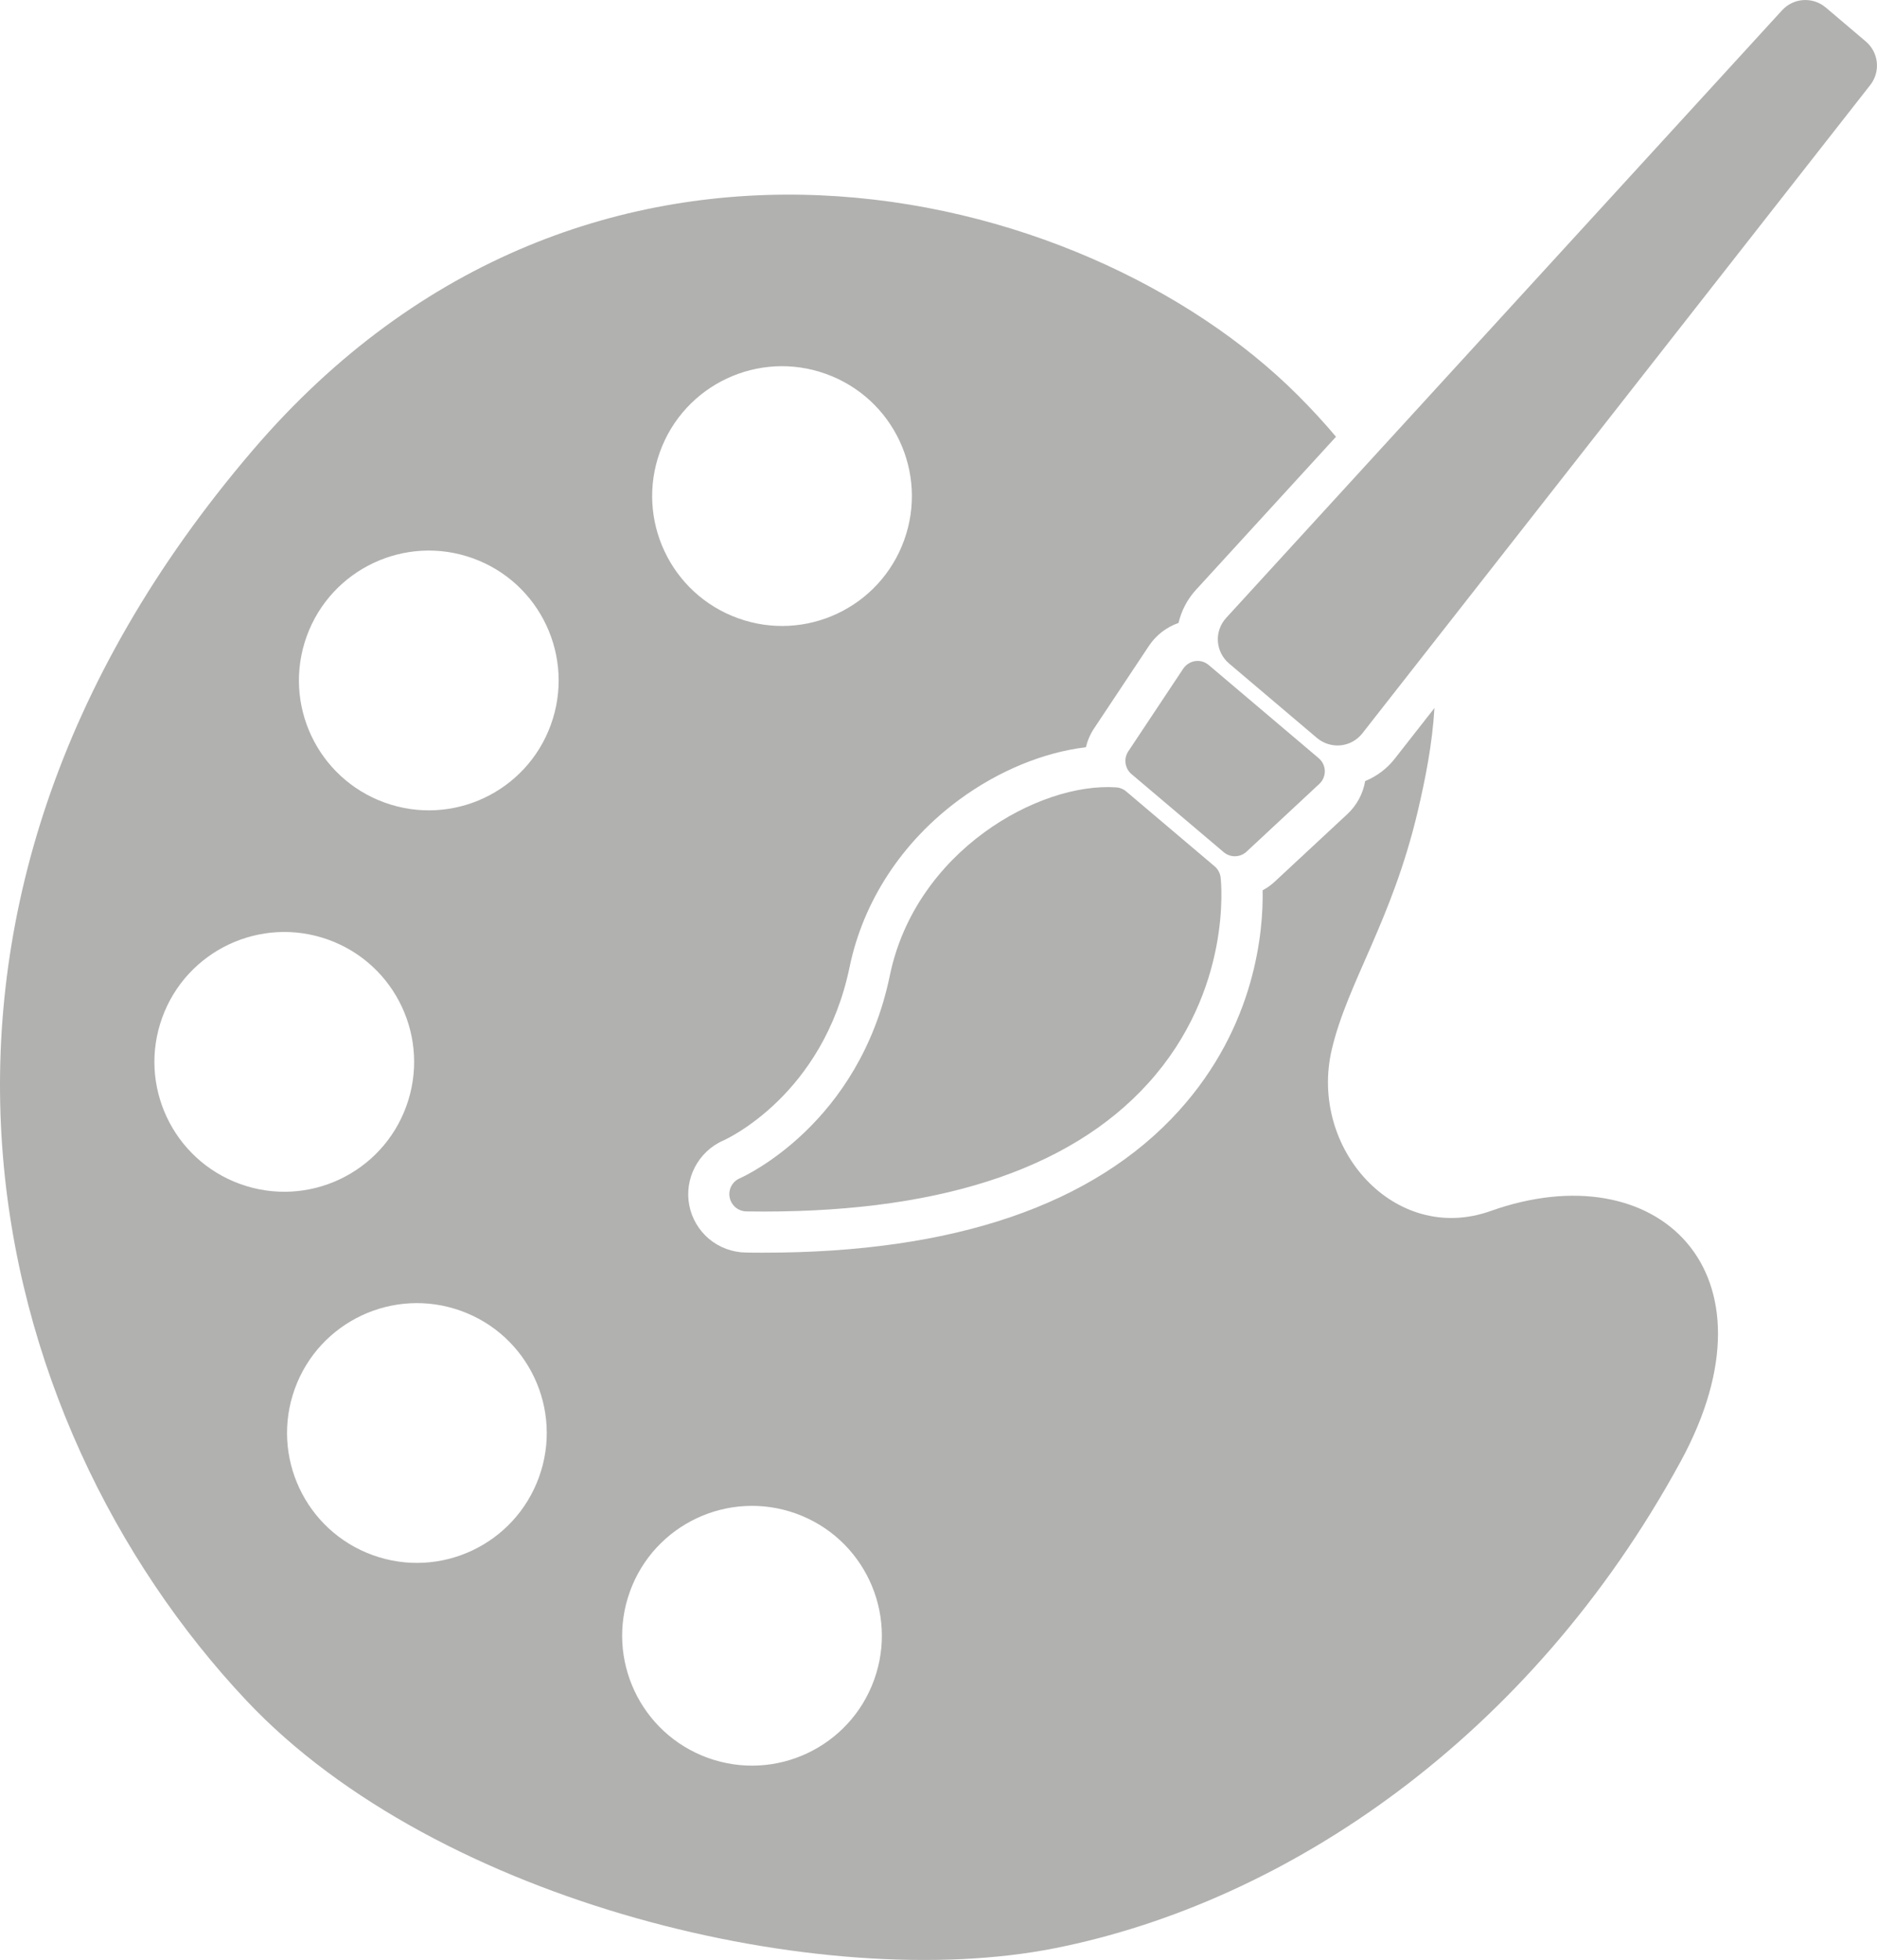 <?xml version="1.0" encoding="utf-8"?>
<!-- Generator: Adobe Illustrator 26.2.1, SVG Export Plug-In . SVG Version: 6.00 Build 0)  -->
<svg version="1.1" id="Ebene_1" xmlns="http://www.w3.org/2000/svg" xmlns:xlink="http://www.w3.org/1999/xlink" x="0px" y="0px"
	 width="26.521px" height="27.688px" viewBox="0 0 26.521 27.688" enable-background="new 0 0 26.521 27.688" xml:space="preserve">
<path fill="#B1B1B0" d="M12.351,23.73c-0.344,0.953-1.395,1.447-2.348,1.103S8.556,23.437,8.9,22.484
	c0.344-0.953,1.396-1.446,2.349-1.102C12.201,21.726,12.695,22.777,12.351,23.73 M7.784,10.236
	c-0.344,0.953-1.395,1.446-2.348,1.102C4.483,10.994,3.989,9.943,4.333,8.99c0.344-0.953,1.396-1.447,2.349-1.103
	S8.128,9.283,7.784,10.236 M7.616,20.866c-0.344,0.953-1.395,1.447-2.348,1.103s-1.447-1.396-1.103-2.349
	c0.344-0.953,1.396-1.446,2.349-1.102C7.467,18.862,7.96,19.913,7.616,20.866 M3.394,16.726c-0.953-0.344-1.447-1.395-1.103-2.348
	c0.344-0.953,1.396-1.447,2.349-1.103s1.446,1.396,1.102,2.349C5.398,16.577,4.347,17.07,3.394,16.726 M9.324,6.385
	c0.344-0.953,1.396-1.447,2.349-1.102c0.953,0.344,1.446,1.395,1.102,2.348c-0.344,0.953-1.395,1.447-2.348,1.102
	C9.474,8.389,8.98,7.338,9.324,6.385 M21.063,17.107c-1.355,0.483-2.575-0.887-2.245-2.284c0.224-0.949,0.85-1.814,1.215-3.366
	c0.107-0.456,0.204-0.941,0.235-1.455l-0.561,0.716c-0.11,0.141-0.255,0.249-0.418,0.316c-0.03,0.177-0.118,0.342-0.251,0.466
	l-1.028,0.956c-0.052,0.049-0.11,0.089-0.17,0.121c0.011,0.558-0.09,1.909-1.186,3.118c-1.204,1.328-3.175,2.001-5.861,2.001
	c-0.085,0-0.171,0-0.257-0.002c-0.19-0.003-0.375-0.072-0.521-0.195c-0.141-0.12-0.239-0.286-0.275-0.468
	c-0.076-0.377,0.125-0.763,0.477-0.918c0.057-0.025,1.414-0.649,1.787-2.451c0.193-0.933,0.744-1.774,1.552-2.367
	c0.556-0.409,1.196-0.669,1.787-0.739c0.022-0.092,0.06-0.182,0.115-0.265l0.777-1.169c0.101-0.151,0.248-0.263,0.417-0.322
	c0.04-0.171,0.123-0.332,0.243-0.464l1.982-2.166c-0.162-0.193-0.341-0.388-0.54-0.587C15.303,2.549,8.306,0.829,3.574,6.357
	c-5.621,6.567-3.8,13.726-0.093,17.665c2.711,2.88,8.158,4.149,11.426,3.499c3.269-0.65,6.713-2.971,8.839-6.874
	C25.209,17.961,23.412,16.27,21.063,17.107"/>
<path fill="#B1B1B0" d="M17.247,12.397c-0.007-0.061-0.037-0.118-0.084-0.158l-1.251-1.059c-0.039-0.034-0.089-0.054-0.14-0.057
	c-1.091-0.076-2.835,0.899-3.199,2.657c-0.434,2.099-2.053,2.836-2.122,2.866c-0.105,0.046-0.164,0.159-0.141,0.271
	c0.011,0.055,0.041,0.103,0.081,0.138c0.042,0.035,0.096,0.057,0.154,0.058c2.643,0.041,4.553-0.568,5.677-1.809
	C17.414,13.989,17.254,12.461,17.247,12.397"/>
<path fill="#B1B1B0" d="M17.365,9.372l1.243,1.053c0.093,0.078,0.214,0.116,0.335,0.104c0.12-0.012,0.231-0.074,0.306-0.169
	l7.176-9.158c0.149-0.19,0.121-0.461-0.063-0.617l-0.565-0.479c-0.184-0.155-0.456-0.138-0.618,0.04L17.324,8.73
	c-0.081,0.089-0.124,0.209-0.116,0.33C17.216,9.18,17.273,9.294,17.365,9.372"/>
<path fill="#B1B1B0" d="M15.942,10.614c-0.068,0.103-0.049,0.241,0.045,0.321l1.303,1.103c0.094,0.08,0.233,0.077,0.323-0.007
	l1.028-0.957c0.051-0.047,0.079-0.114,0.078-0.183c-0.002-0.07-0.033-0.135-0.086-0.18l-1.554-1.316
	c-0.053-0.045-0.122-0.066-0.191-0.056s-0.13,0.049-0.169,0.106L15.942,10.614z"/>
</svg>
